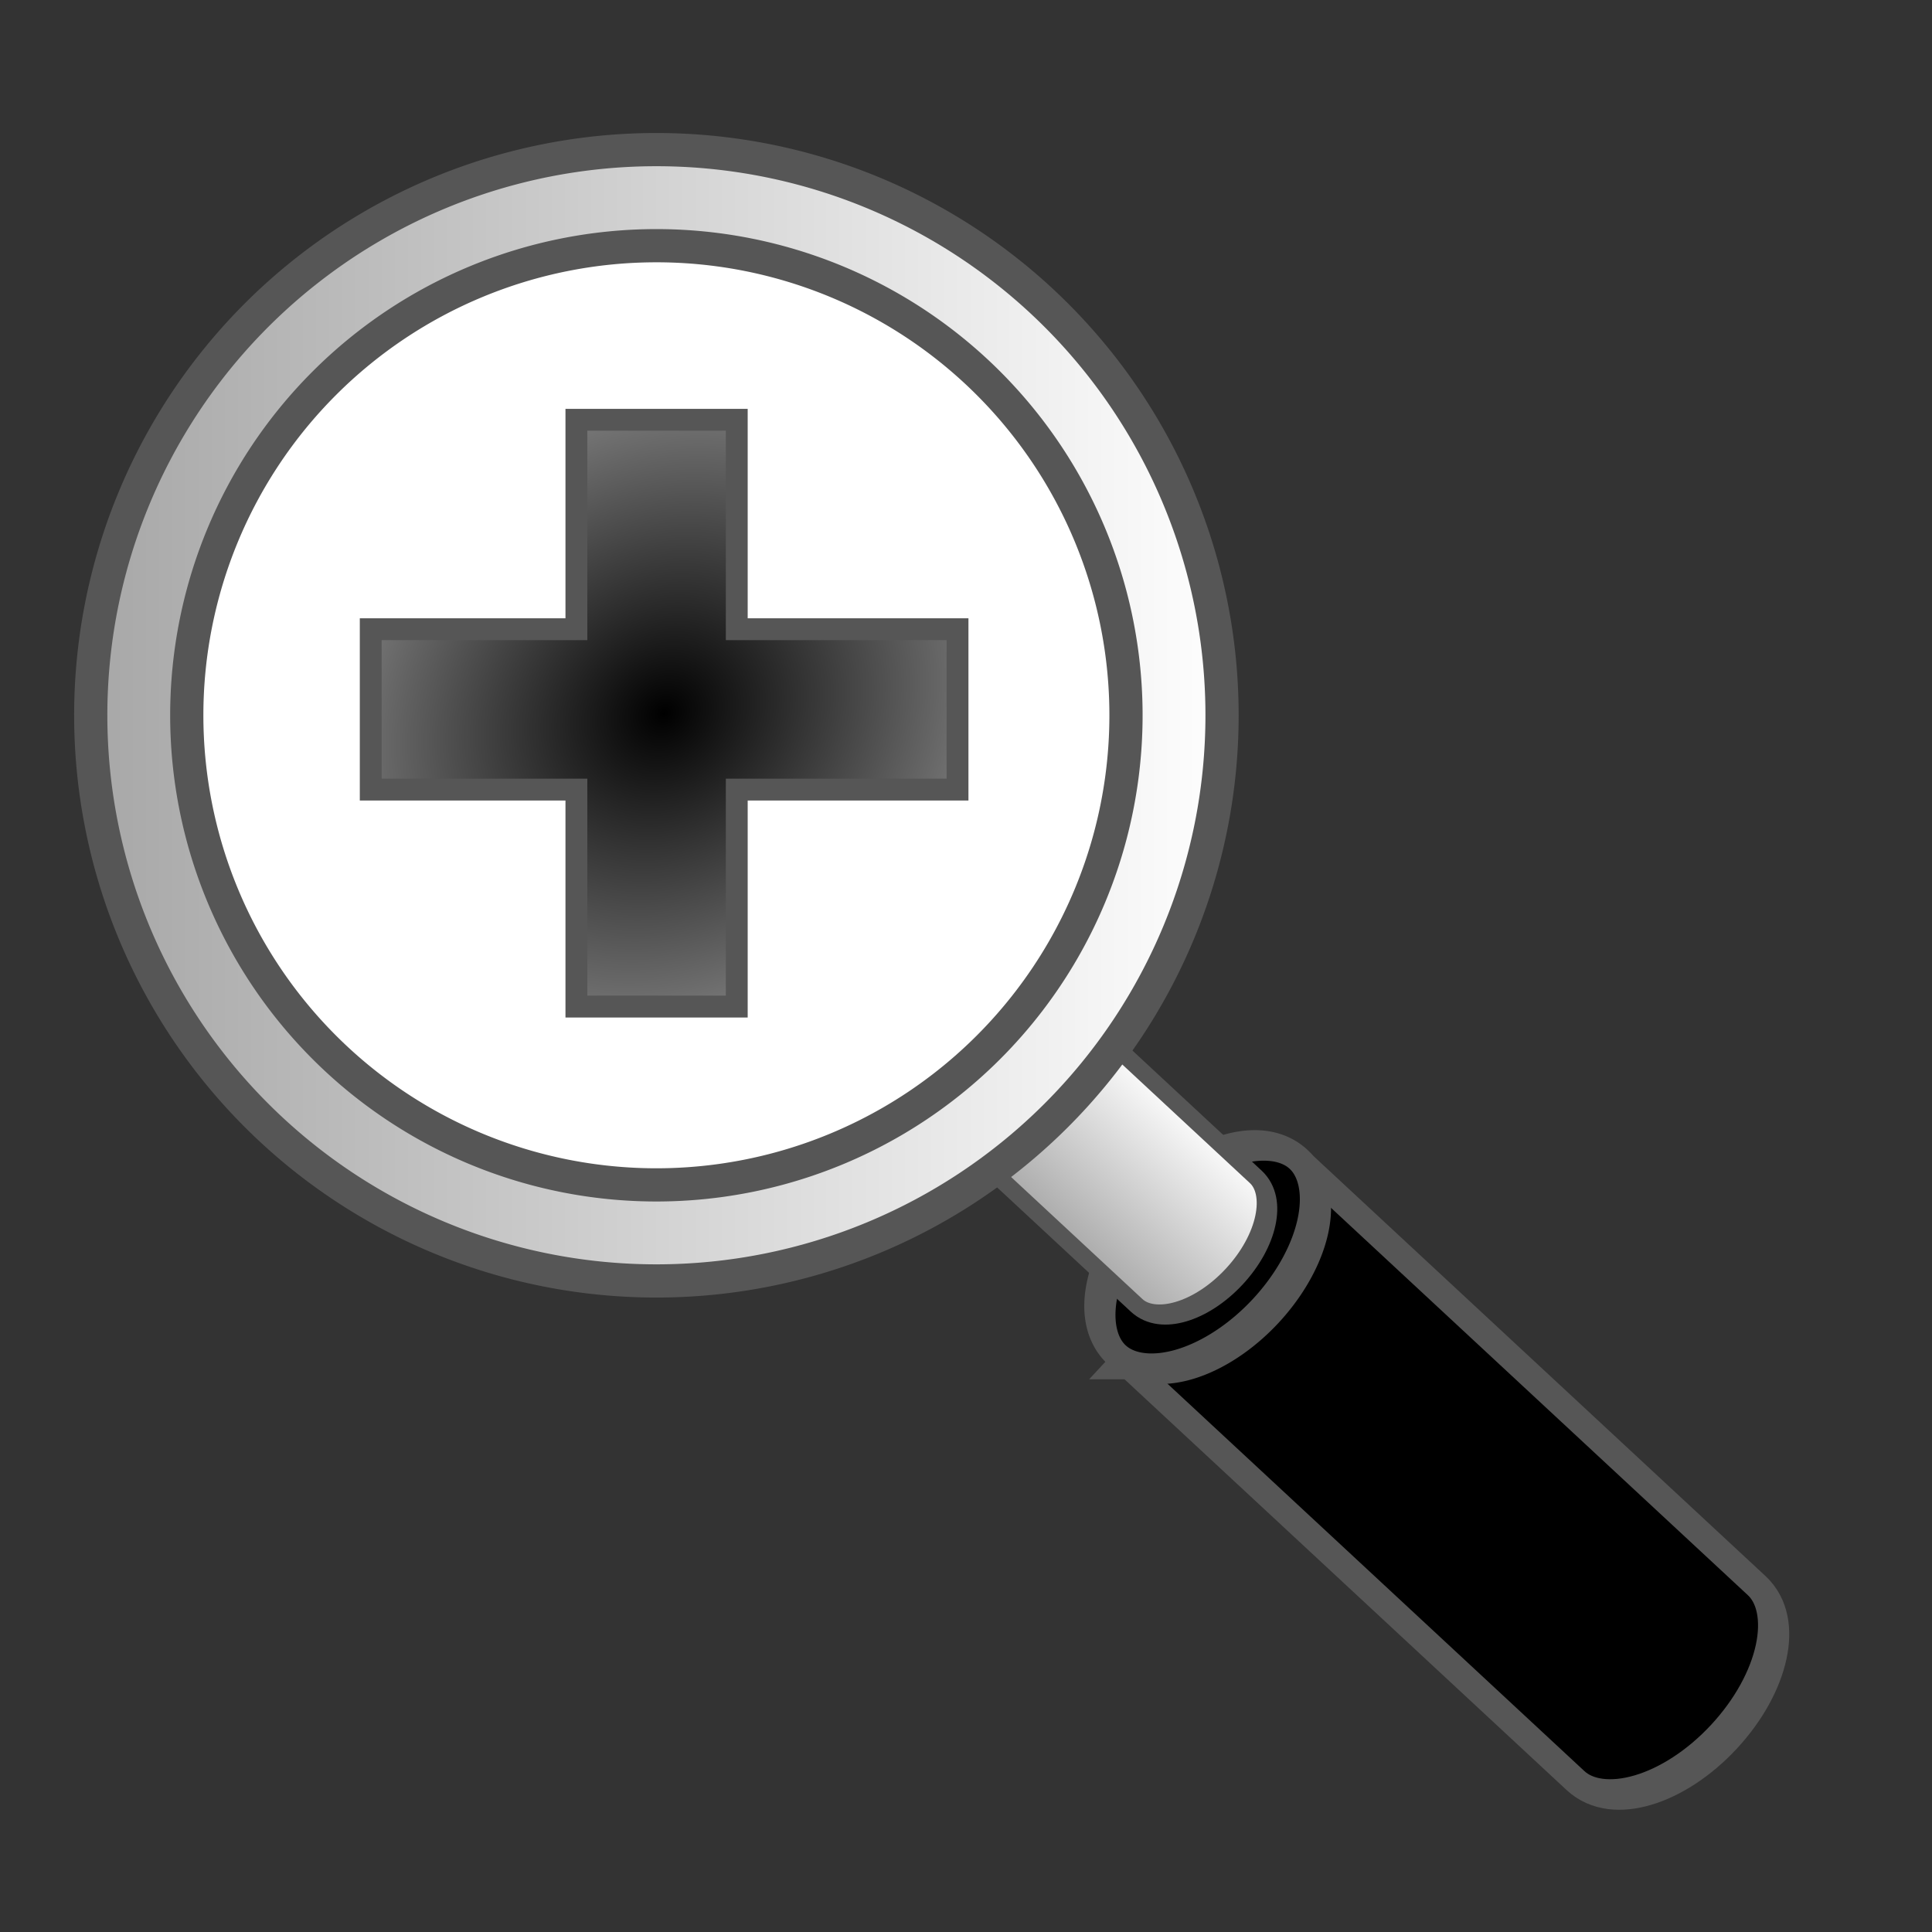 <?xml version="1.0" encoding="UTF-8" standalone="no"?>
<!-- Created with Inkscape (http://www.inkscape.org/) -->

<svg
   xmlns:dc="http://purl.org/dc/elements/1.1/"
   xmlns:cc="http://creativecommons.org/ns#"
   xmlns:rdf="http://www.w3.org/1999/02/22-rdf-syntax-ns#"
   xmlns:svg="http://www.w3.org/2000/svg"
   xmlns="http://www.w3.org/2000/svg"
   xmlns:xlink="http://www.w3.org/1999/xlink"
   xmlns:sodipodi="http://sodipodi.sourceforge.net/DTD/sodipodi-0.dtd"
   xmlns:inkscape="http://www.inkscape.org/namespaces/inkscape"
   width="64"
   height="64"
   id="svg2"
   version="1.1"
   inkscape:version="0.91 r13725"
   sodipodi:docname="zoom-in.svg"
   inkscape:export-filename="/home/daddona/Documents/informatica/python/lxnstack/lxnstack-git/lxnstack/data/icons/textcsv.png"
   inkscape:export-xdpi="90"
   inkscape:export-ydpi="90">
  <rect width="100%" height="100%" fill="#333333" stroke="none"/>
  <defs
     id="defs4">
    <linearGradient
       inkscape:collect="always"
       id="linearGradient5465">
      <stop
         style="stop-color:#000000;stop-opacity:1;"
         offset="0"
         id="stop5467" />
      <stop
         style="stop-color:#000000;stop-opacity:0;"
         offset="1"
         id="stop5469" />
    </linearGradient>
    <inkscape:perspective
       sodipodi:type="inkscape:persp3d"
       inkscape:vp_x="10.783379 : 46.849243 : 1"
       inkscape:vp_y="0 : 1000 : 0"
       inkscape:vp_z="-13.428193 : 33.767767 : 1"
       inkscape:persp3d-origin="32 : 21.333333 : 1"
       id="perspective4010" />
    <linearGradient
       id="linearGradient3789">
      <stop
         id="stop3791"
         offset="0"
         style="stop-color:#a6a6a6;stop-opacity:1" />
      <stop
         id="stop3793"
         offset="1"
         style="stop-color:#ffffff;stop-opacity:1;" />
    </linearGradient>
    <linearGradient
       id="linearGradient3781">
      <stop
         style="stop-color:#000000;stop-opacity:1;"
         offset="0"
         id="stop3783" />
      <stop
         style="stop-color:#000000;stop-opacity:0;"
         offset="1"
         id="stop3785" />
    </linearGradient>
    <linearGradient
       inkscape:collect="always"
       xlink:href="#linearGradient3789"
       id="linearGradient3787"
       x1="5.236"
       y1="60.858"
       x2="56.087"
       y2="4.771"
       gradientUnits="userSpaceOnUse"
       gradientTransform="matrix(0.969,0,0,0.979,-0.118,988.371)" />
    <linearGradient
       inkscape:collect="always"
       xlink:href="#linearGradient3789"
       id="linearGradient3955"
       x1="30.152"
       y1="1040.423"
       x2="39.852"
       y2="1040.423"
       gradientUnits="userSpaceOnUse" />
    <linearGradient
       inkscape:collect="always"
       xlink:href="#linearGradient3789"
       id="linearGradient3963"
       x1="1.395"
       y1="19.983"
       x2="39.971"
       y2="19.983"
       gradientUnits="userSpaceOnUse" />
    <radialGradient
       inkscape:collect="always"
       xlink:href="#linearGradient5465"
       id="radialGradient5471"
       cx="22"
       cy="23.625"
       fx="22"
       fy="23.625"
       r="10.081"
       gradientUnits="userSpaceOnUse"
       gradientTransform="matrix(1.236,1.675,-1.91,1.409,39.928,-46.508)" />
  </defs>
  <sodipodi:namedview
     id="base"
     pagecolor="#ffffff"
     bordercolor="#666666"
     borderopacity="1.0"
     inkscape:pageopacity="0.0"
     inkscape:pageshadow="2"
     inkscape:zoom="0.5"
     inkscape:cx="-83.974951"
     inkscape:cy="101.30394"
     inkscape:document-units="px"
     inkscape:current-layer="layer1"
     showgrid="false"
     inkscape:window-width="817"
     inkscape:window-height="736"
     inkscape:window-x="0"
     inkscape:window-y="15"
     inkscape:window-maximized="0" />
  <g
     inkscape:label="Livello 1"
     inkscape:groupmode="layer"
     id="layer1"
     transform="translate(0,-988.362)">
    <g
       id="g3921"
       transform="matrix(0.681,-0.733,0.988,0.918,-1004.178,107.605)"
       style="stroke-width:0.861;stroke-miterlimit:4;stroke-dasharray:none">
      <path
         transform="translate(0,988.362)"
         id="path3119-0"
         d="m 30.594,44.719 0,15.031 c 0,1.074 1.965,1.938 4.406,1.938 2.441,0 4.406,-0.864 4.406,-1.938 l 0,-15.031 -8.812,0 z"
         style="fill:#000000;fill-opacity:1;stroke:#565656;stroke-width:0.861;stroke-linecap:round;stroke-linejoin:miter;stroke-miterlimit:4;stroke-opacity:1;stroke-dasharray:none;stroke-dashoffset:0"
         inkscape:connector-curvature="0" />
      <path
         transform="translate(0,988.362)"
         d="m 39.421,44.378 a 4.419,1.945 0 0 1 -4.419,1.945 4.419,1.945 0 0 1 -4.419,-1.945 4.419,1.945 0 0 1 4.419,-1.945 4.419,1.945 0 0 1 4.419,1.945 z"
         sodipodi:ry="1.9445437"
         sodipodi:rx="4.4194174"
         sodipodi:cy="44.377789"
         sodipodi:cx="35.001785"
         id="path3119"
         style="fill:#000000;fill-opacity:1;stroke:#565656;stroke-width:0.861;stroke-linecap:round;stroke-linejoin:miter;stroke-miterlimit:4;stroke-opacity:1;stroke-dasharray:none;stroke-dashoffset:0"
         sodipodi:type="arc" />
    </g>
    <g
       id="g3921-5"
       transform="matrix(0.448,-0.483,0.651,0.605,-658.375,412.273)"
       style="stroke-width:0.861;stroke-miterlimit:4;stroke-dasharray:none;fill:url(#linearGradient3955);fill-opacity:1.0">
      <path
         transform="translate(0,988.362)"
         id="path3119-0-6"
         d="m 30.594,44.719 0,15.031 c 0,1.074 1.965,1.938 4.406,1.938 2.441,0 4.406,-0.864 4.406,-1.938 l 0,-15.031 -8.812,0 z"
         style="fill:url(#linearGradient3955);fill-opacity:1.0;stroke:#565656;stroke-width:0.861;stroke-linecap:round;stroke-linejoin:miter;stroke-miterlimit:4;stroke-opacity:1;stroke-dasharray:none;stroke-dashoffset:0"
         inkscape:connector-curvature="0" />
      <path
         transform="translate(0,988.362)"
         d="m 39.421,44.378 a 4.419,1.945 0 0 1 -4.419,1.945 4.419,1.945 0 0 1 -4.419,-1.945 4.419,1.945 0 0 1 4.419,-1.945 4.419,1.945 0 0 1 4.419,1.945 z"
         sodipodi:ry="1.9445437"
         sodipodi:rx="4.4194174"
         sodipodi:cy="44.377789"
         sodipodi:cx="35.001785"
         id="path3119-9"
         style="fill:url(#linearGradient3955);fill-opacity:1.0;stroke:#565656;stroke-width:0.861;stroke-linecap:round;stroke-linejoin:miter;stroke-miterlimit:4;stroke-opacity:1;stroke-dasharray:none;stroke-dashoffset:0"
         sodipodi:type="arc" />
    </g>
    <path
       sodipodi:type="arc"
       style="fill:url(#linearGradient3963);fill-opacity:1;stroke:#565656;stroke-width:1.1;stroke-linecap:round;stroke-linejoin:miter;stroke-miterlimit:4;stroke-opacity:1;stroke-dasharray:none;stroke-dashoffset:0"
       id="path3025"
       sodipodi:cx="20.682873"
       sodipodi:cy="19.982603"
       sodipodi:rx="18.738329"
       sodipodi:ry="18.738329"
       d="M 39.421,19.983 A 18.738,18.738 0 0 1 20.683,38.721 18.738,18.738 0 0 1 1.945,19.983 18.738,18.738 0 0 1 20.683,1.244 18.738,18.738 0 0 1 39.421,19.983 Z"
       transform="translate(1.061,992.074)" />
    <path
       sodipodi:type="arc"
       style="fill:#ffffff;fill-opacity:1;stroke:#565656;stroke-width:1.1;stroke-linecap:round;stroke-linejoin:miter;stroke-miterlimit:4;stroke-opacity:1;stroke-dasharray:none;stroke-dashoffset:0"
       id="path3045"
       sodipodi:cx="27.400389"
       sodipodi:cy="25.109127"
       sodipodi:rx="15.55635"
       sodipodi:ry="15.55635"
       d="M 42.957,25.109 A 15.556,15.556 0 0 1 27.4,40.665 15.556,15.556 0 0 1 11.844,25.109 15.556,15.556 0 0 1 27.4,9.553 15.556,15.556 0 0 1 42.957,25.109 Z"
       transform="translate(-5.657,986.948)" />
    <path
       style="fill:url(#radialGradient5471);fill-opacity:1;fill-rule:nonzero;stroke:#565656;stroke-width:0.724;stroke-linecap:round;stroke-linejoin:miter;stroke-miterlimit:4;stroke-opacity:1;stroke-dasharray:none;stroke-dashoffset:0"
       d="M 19.094 13.906 L 19.094 20.844 L 12.281 20.844 L 12.281 26.156 L 19.094 26.156 L 19.094 33.344 L 24.406 33.344 L 24.406 26.156 L 31.719 26.156 L 31.719 20.844 L 24.406 20.844 L 24.406 13.906 L 19.094 13.906 z "
       transform="translate(0,988.362)"
       id="rect3965" />
  </g>
</svg>
